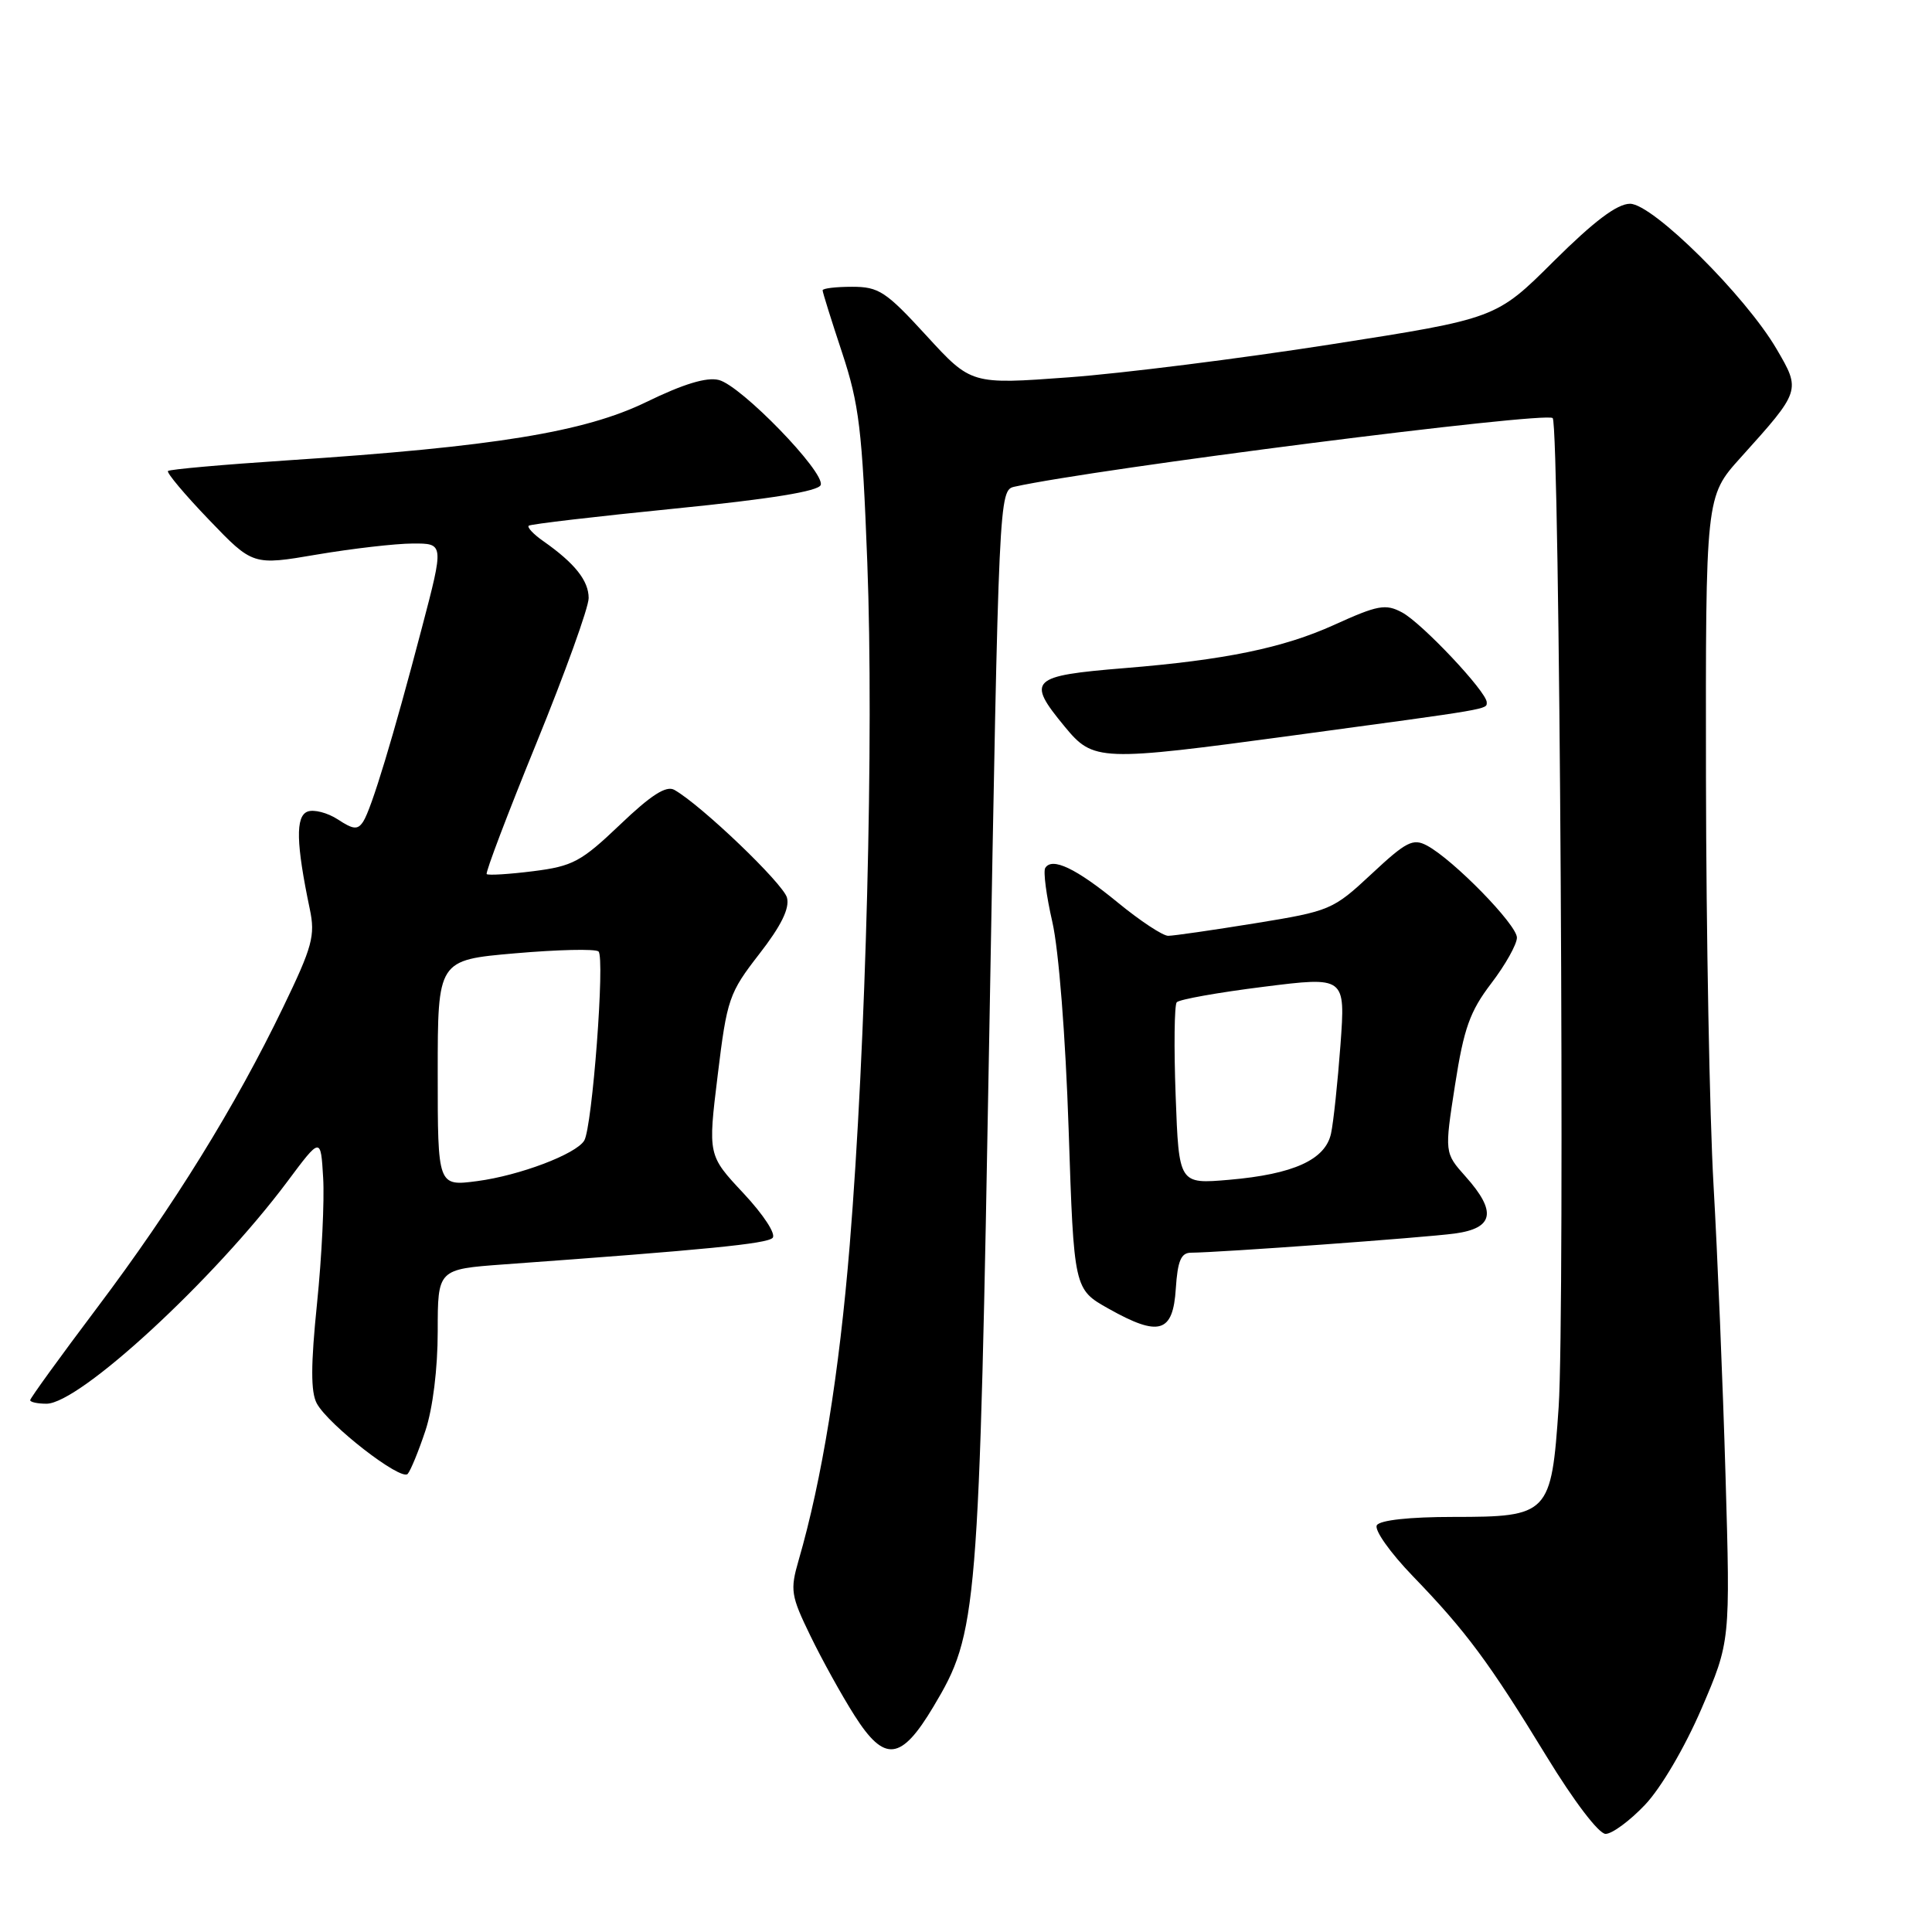 <?xml version="1.0" encoding="UTF-8" standalone="no"?>
<!DOCTYPE svg PUBLIC "-//W3C//DTD SVG 1.1//EN" "http://www.w3.org/Graphics/SVG/1.1/DTD/svg11.dtd" >
<svg xmlns="http://www.w3.org/2000/svg" xmlns:xlink="http://www.w3.org/1999/xlink" version="1.1" viewBox="0 0 256 256">
 <g >
 <path fill="currentColor"
d=" M 217.97 239.15 C 220.09 236.92 223.24 231.55 225.46 226.40 C 229.28 217.51 229.28 217.51 228.64 195.50 C 228.29 183.40 227.57 166.07 227.05 157.00 C 226.53 147.93 226.08 123.69 226.05 103.15 C 226.00 65.79 226.00 65.79 230.63 60.65 C 238.63 51.77 238.63 51.76 235.42 46.27 C 231.28 39.18 218.99 27.00 215.99 27.00 C 214.28 27.00 211.24 29.29 205.89 34.60 C 198.25 42.21 198.25 42.21 176.37 45.63 C 164.34 47.51 148.69 49.48 141.60 50.00 C 128.69 50.95 128.69 50.95 122.76 44.48 C 117.39 38.62 116.45 38.00 112.91 38.00 C 110.76 38.00 109.00 38.21 109.00 38.47 C 109.00 38.73 110.16 42.44 111.58 46.72 C 113.84 53.56 114.25 56.93 114.92 74.50 C 115.81 97.75 114.75 138.52 112.59 165.00 C 111.19 182.04 108.92 196.06 105.82 206.75 C 104.68 210.69 104.79 211.43 107.38 216.75 C 108.91 219.91 111.54 224.66 113.22 227.30 C 117.21 233.58 119.39 233.34 123.69 226.13 C 129.55 216.31 129.72 214.22 131.10 136.22 C 132.35 65.44 132.37 64.95 134.43 64.49 C 145.23 62.10 204.83 54.50 205.74 55.40 C 206.67 56.34 207.38 173.93 206.53 186.43 C 205.56 200.67 205.24 201.00 192.56 201.00 C 186.78 201.00 182.85 201.43 182.44 202.10 C 182.06 202.71 184.20 205.73 187.21 208.85 C 194.27 216.16 197.32 220.27 204.94 232.75 C 208.56 238.68 211.85 243.00 212.75 243.00 C 213.61 243.00 215.96 241.27 217.97 239.15 Z  M 56.37 189.57 C 57.35 186.62 58.00 181.35 58.00 176.41 C 58.00 168.18 58.00 168.18 66.75 167.54 C 93.57 165.60 101.59 164.81 102.37 164.03 C 102.86 163.54 101.18 160.97 98.52 158.12 C 93.80 153.08 93.80 153.08 95.10 142.46 C 96.33 132.35 96.60 131.58 100.60 126.42 C 103.51 122.68 104.65 120.36 104.28 118.95 C 103.79 117.08 92.90 106.66 89.35 104.66 C 88.28 104.06 86.28 105.33 82.16 109.27 C 77.00 114.19 75.89 114.78 70.64 115.44 C 67.45 115.84 64.68 116.01 64.49 115.82 C 64.30 115.63 67.26 107.83 71.07 98.49 C 74.88 89.14 78.00 80.49 78.00 79.25 C 78.00 76.94 76.16 74.63 72.00 71.71 C 70.69 70.80 69.82 69.87 70.06 69.66 C 70.30 69.45 79.01 68.43 89.42 67.39 C 102.15 66.12 108.47 65.09 108.75 64.26 C 109.32 62.55 98.20 51.09 95.25 50.35 C 93.63 49.94 90.55 50.88 85.66 53.26 C 77.47 57.25 65.49 59.20 38.08 61.00 C 29.59 61.56 22.48 62.19 22.26 62.41 C 22.04 62.62 24.48 65.53 27.68 68.86 C 33.50 74.93 33.50 74.93 42.00 73.48 C 46.67 72.69 52.38 72.03 54.67 72.02 C 58.84 72.00 58.84 72.00 55.90 83.20 C 52.12 97.61 49.23 107.15 48.13 108.86 C 47.40 109.98 46.82 109.93 44.77 108.58 C 43.40 107.69 41.59 107.22 40.75 107.54 C 39.14 108.16 39.23 111.77 41.05 120.46 C 41.79 123.98 41.40 125.43 37.52 133.46 C 31.20 146.57 22.98 159.86 12.87 173.28 C 7.99 179.76 4.00 185.27 4.00 185.53 C 4.00 185.79 4.97 186.00 6.16 186.00 C 10.54 186.00 28.36 169.56 38.07 156.57 C 42.50 150.63 42.50 150.63 42.82 156.07 C 43.00 159.05 42.64 166.54 42.01 172.69 C 41.17 180.88 41.17 184.44 41.97 185.95 C 43.50 188.80 53.14 196.28 54.02 195.30 C 54.41 194.86 55.47 192.28 56.37 189.57 Z  M 155.80 170.75 C 156.04 167.08 156.49 166.00 157.80 165.99 C 161.53 165.97 188.77 163.99 192.75 163.45 C 197.94 162.75 198.36 160.56 194.20 155.90 C 191.40 152.76 191.40 152.76 192.80 143.76 C 193.97 136.25 194.77 134.01 197.60 130.30 C 199.47 127.85 201.00 125.12 201.00 124.24 C 201.00 122.53 192.59 113.92 189.08 112.04 C 187.23 111.05 186.32 111.52 181.74 115.80 C 176.62 120.57 176.27 120.72 166.30 122.34 C 160.68 123.25 155.50 124.00 154.79 124.00 C 154.07 124.00 151.06 122.01 148.10 119.58 C 142.59 115.06 139.40 113.54 138.50 115.01 C 138.22 115.46 138.64 118.68 139.44 122.16 C 140.29 125.86 141.19 137.32 141.60 149.66 C 142.30 170.83 142.30 170.83 146.90 173.41 C 153.59 177.17 155.43 176.62 155.80 170.75 Z  M 171.50 97.43 C 197.75 93.88 197.00 94.01 197.00 93.06 C 197.00 91.67 188.42 82.56 185.78 81.15 C 183.60 79.98 182.57 80.17 176.76 82.81 C 170.05 85.85 162.31 87.45 149.00 88.53 C 136.52 89.55 135.97 90.09 141.07 96.27 C 144.89 100.90 145.63 100.93 171.50 97.43 Z  M 58.00 142.20 C 58.00 127.21 58.00 127.21 68.25 126.32 C 73.89 125.83 78.86 125.71 79.30 126.07 C 80.19 126.77 78.48 149.41 77.41 151.14 C 76.30 152.94 68.84 155.76 63.25 156.50 C 58.00 157.19 58.00 157.19 58.00 142.20 Z  M 155.78 145.20 C 155.54 138.77 155.61 133.19 155.92 132.81 C 156.24 132.43 161.40 131.51 167.39 130.76 C 178.28 129.39 178.28 129.39 177.62 138.44 C 177.25 143.42 176.69 148.71 176.37 150.19 C 175.62 153.67 171.41 155.59 162.86 156.33 C 156.21 156.90 156.21 156.90 155.78 145.20 Z "/>
</g>
</svg>